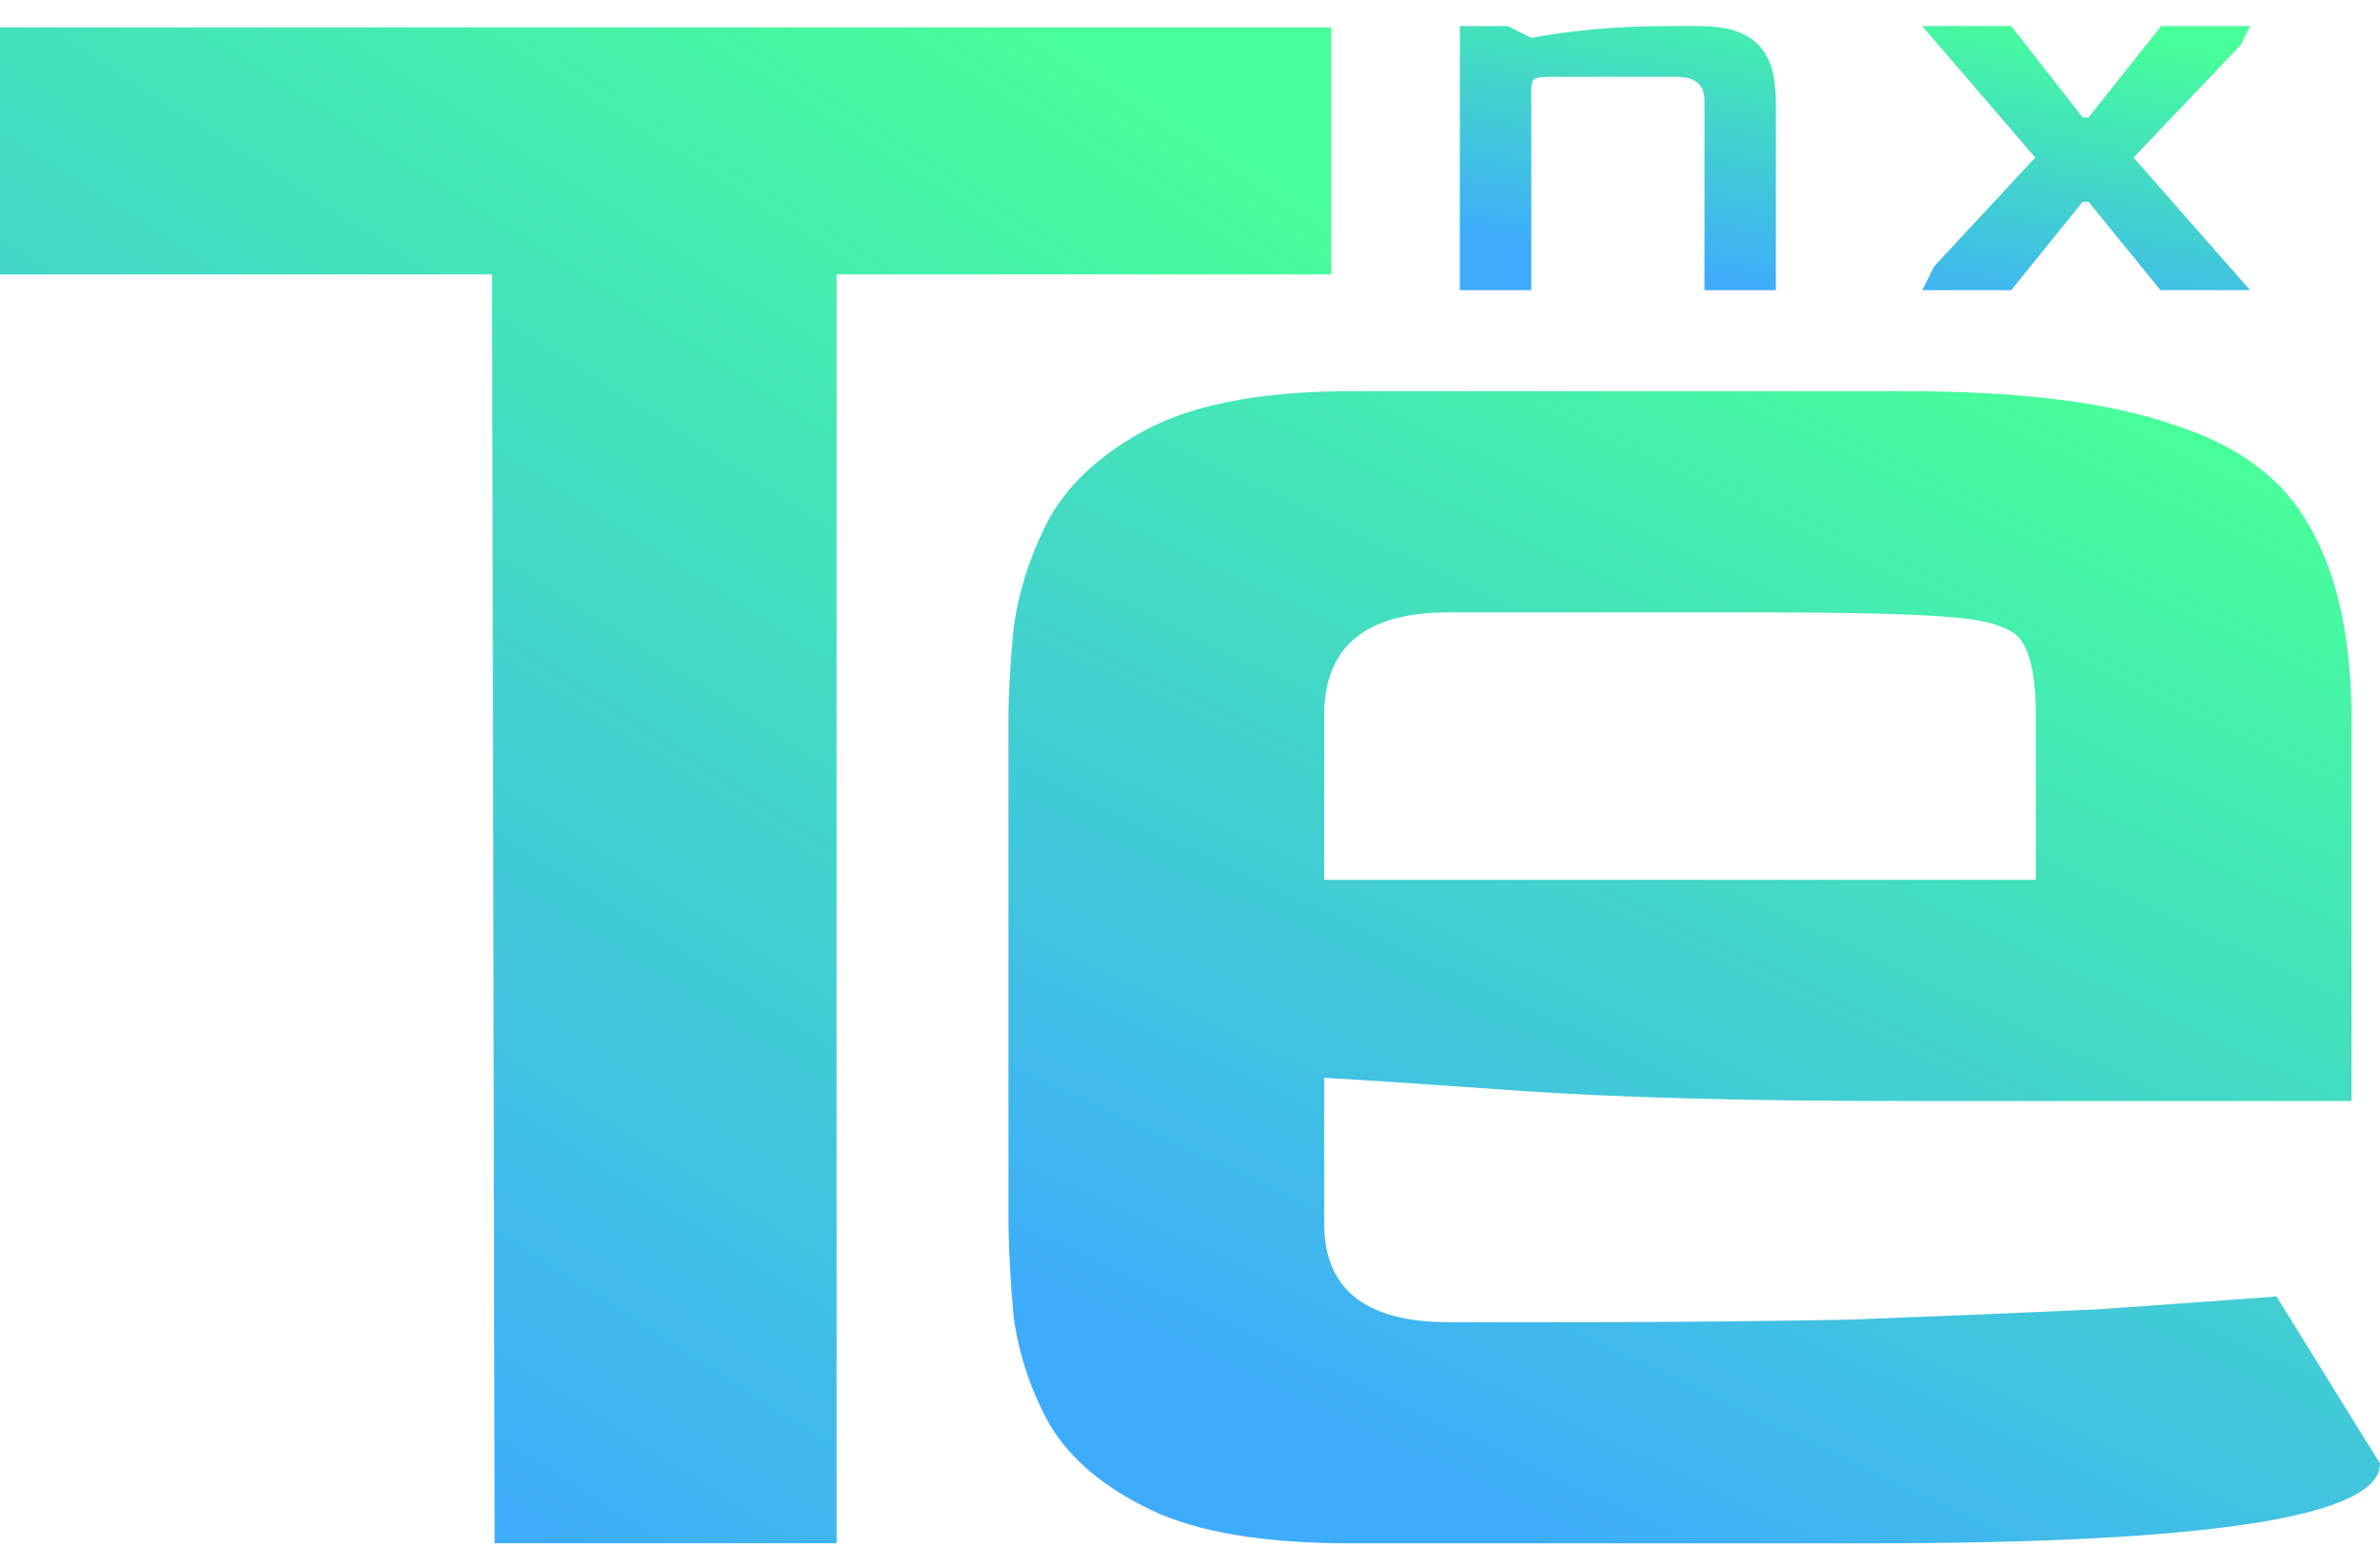 <svg width="80" height="52" viewBox="0 0 80 52" fill="none" xmlns="http://www.w3.org/2000/svg">
<g clip-path="url(#clip0_482_20126)">
<path d="M45.38 51.876C42.481 51.876 40.248 51.501 38.683 50.752C37.117 50.003 35.986 49.052 35.29 47.9C34.652 46.747 34.246 45.537 34.072 44.269C33.956 43.001 33.898 41.849 33.898 40.811V24.215C33.898 23.35 33.956 22.313 34.072 21.103C34.246 19.835 34.652 18.596 35.29 17.386C35.986 16.176 37.117 15.167 38.683 14.361C40.306 13.554 42.539 13.15 45.38 13.15H64.082C67.909 13.15 70.896 13.525 73.041 14.274C75.245 14.966 76.782 16.118 77.651 17.732C78.579 19.345 79.043 21.506 79.043 24.215V37.008H63.821C58.602 37.008 54.34 36.893 51.034 36.662C47.787 36.432 45.612 36.288 44.511 36.23V40.984C44.453 43.289 45.844 44.442 48.686 44.442H53.122C56.253 44.442 59.298 44.413 62.255 44.355C65.271 44.24 68.025 44.125 70.519 44.01C73.012 43.837 75.013 43.693 76.521 43.578L80 49.196C80 50.983 74.288 51.876 62.864 51.876H45.38ZM44.511 29.574H68.431V24.042C68.431 22.889 68.286 22.083 67.996 21.622C67.764 21.161 67.01 20.872 65.735 20.757C64.459 20.642 62.284 20.584 59.211 20.584H48.686C45.902 20.584 44.511 21.737 44.511 24.042V29.574Z" fill="url(#paint0_linear_482_20126)"/>
<path d="M16.626 51.874L16.539 9.225H0V0.92H44.746V9.225H28.12V51.874H16.626Z" fill="url(#paint1_linear_482_20126)"/>
<path d="M49.07 9.754V0.877H50.684L51.471 1.273C52.022 1.168 52.684 1.075 53.458 0.996C54.232 0.917 55.117 0.877 56.114 0.877H57.098C57.754 0.877 58.259 0.969 58.613 1.154C58.967 1.339 59.217 1.571 59.361 1.848C59.518 2.125 59.61 2.409 59.636 2.7C59.676 2.977 59.695 3.215 59.695 3.413V9.754H57.295V3.374C57.295 2.845 56.98 2.581 56.35 2.581H52.061C51.812 2.581 51.648 2.608 51.569 2.66C51.504 2.7 51.471 2.819 51.471 3.017V9.754H49.07Z" fill="url(#paint2_linear_482_20126)"/>
<path d="M64.614 9.754L65.007 8.962L68.411 5.296L64.614 0.877H67.605L70.005 3.948H70.202L72.642 0.877H75.632L75.317 1.511L71.717 5.296L75.632 9.754H72.622L70.202 6.782H70.005L67.605 9.754H64.614Z" fill="url(#paint3_linear_482_20126)"/>
</g>
<defs>
<linearGradient id="paint0_linear_482_20126" x1="70.454" y1="13.151" x2="52.057" y2="52.179" gradientUnits="userSpaceOnUse">
<stop stop-color="#47FF99"/>
<stop offset="1" stop-color="#3EACFC"/>
</linearGradient>
<linearGradient id="paint1_linear_482_20126" x1="35.481" y1="0.921" x2="7.002" y2="45.486" gradientUnits="userSpaceOnUse">
<stop stop-color="#47FF99"/>
<stop offset="1" stop-color="#3EACFC"/>
</linearGradient>
<linearGradient id="paint2_linear_482_20126" x1="70.132" y1="0.877" x2="68.151" y2="11.44" gradientUnits="userSpaceOnUse">
<stop stop-color="#47FF99"/>
<stop offset="1" stop-color="#3EACFC"/>
</linearGradient>
<linearGradient id="paint3_linear_482_20126" x1="70.132" y1="0.877" x2="68.151" y2="11.44" gradientUnits="userSpaceOnUse">
<stop stop-color="#47FF99"/>
<stop offset="1" stop-color="#3EACFC"/>
</linearGradient>
<clipPath id="clip0_482_20126">
<rect width="80" height="50.999" fill="white" transform="translate(0 0.877)"/>
</clipPath>
</defs>
</svg>
